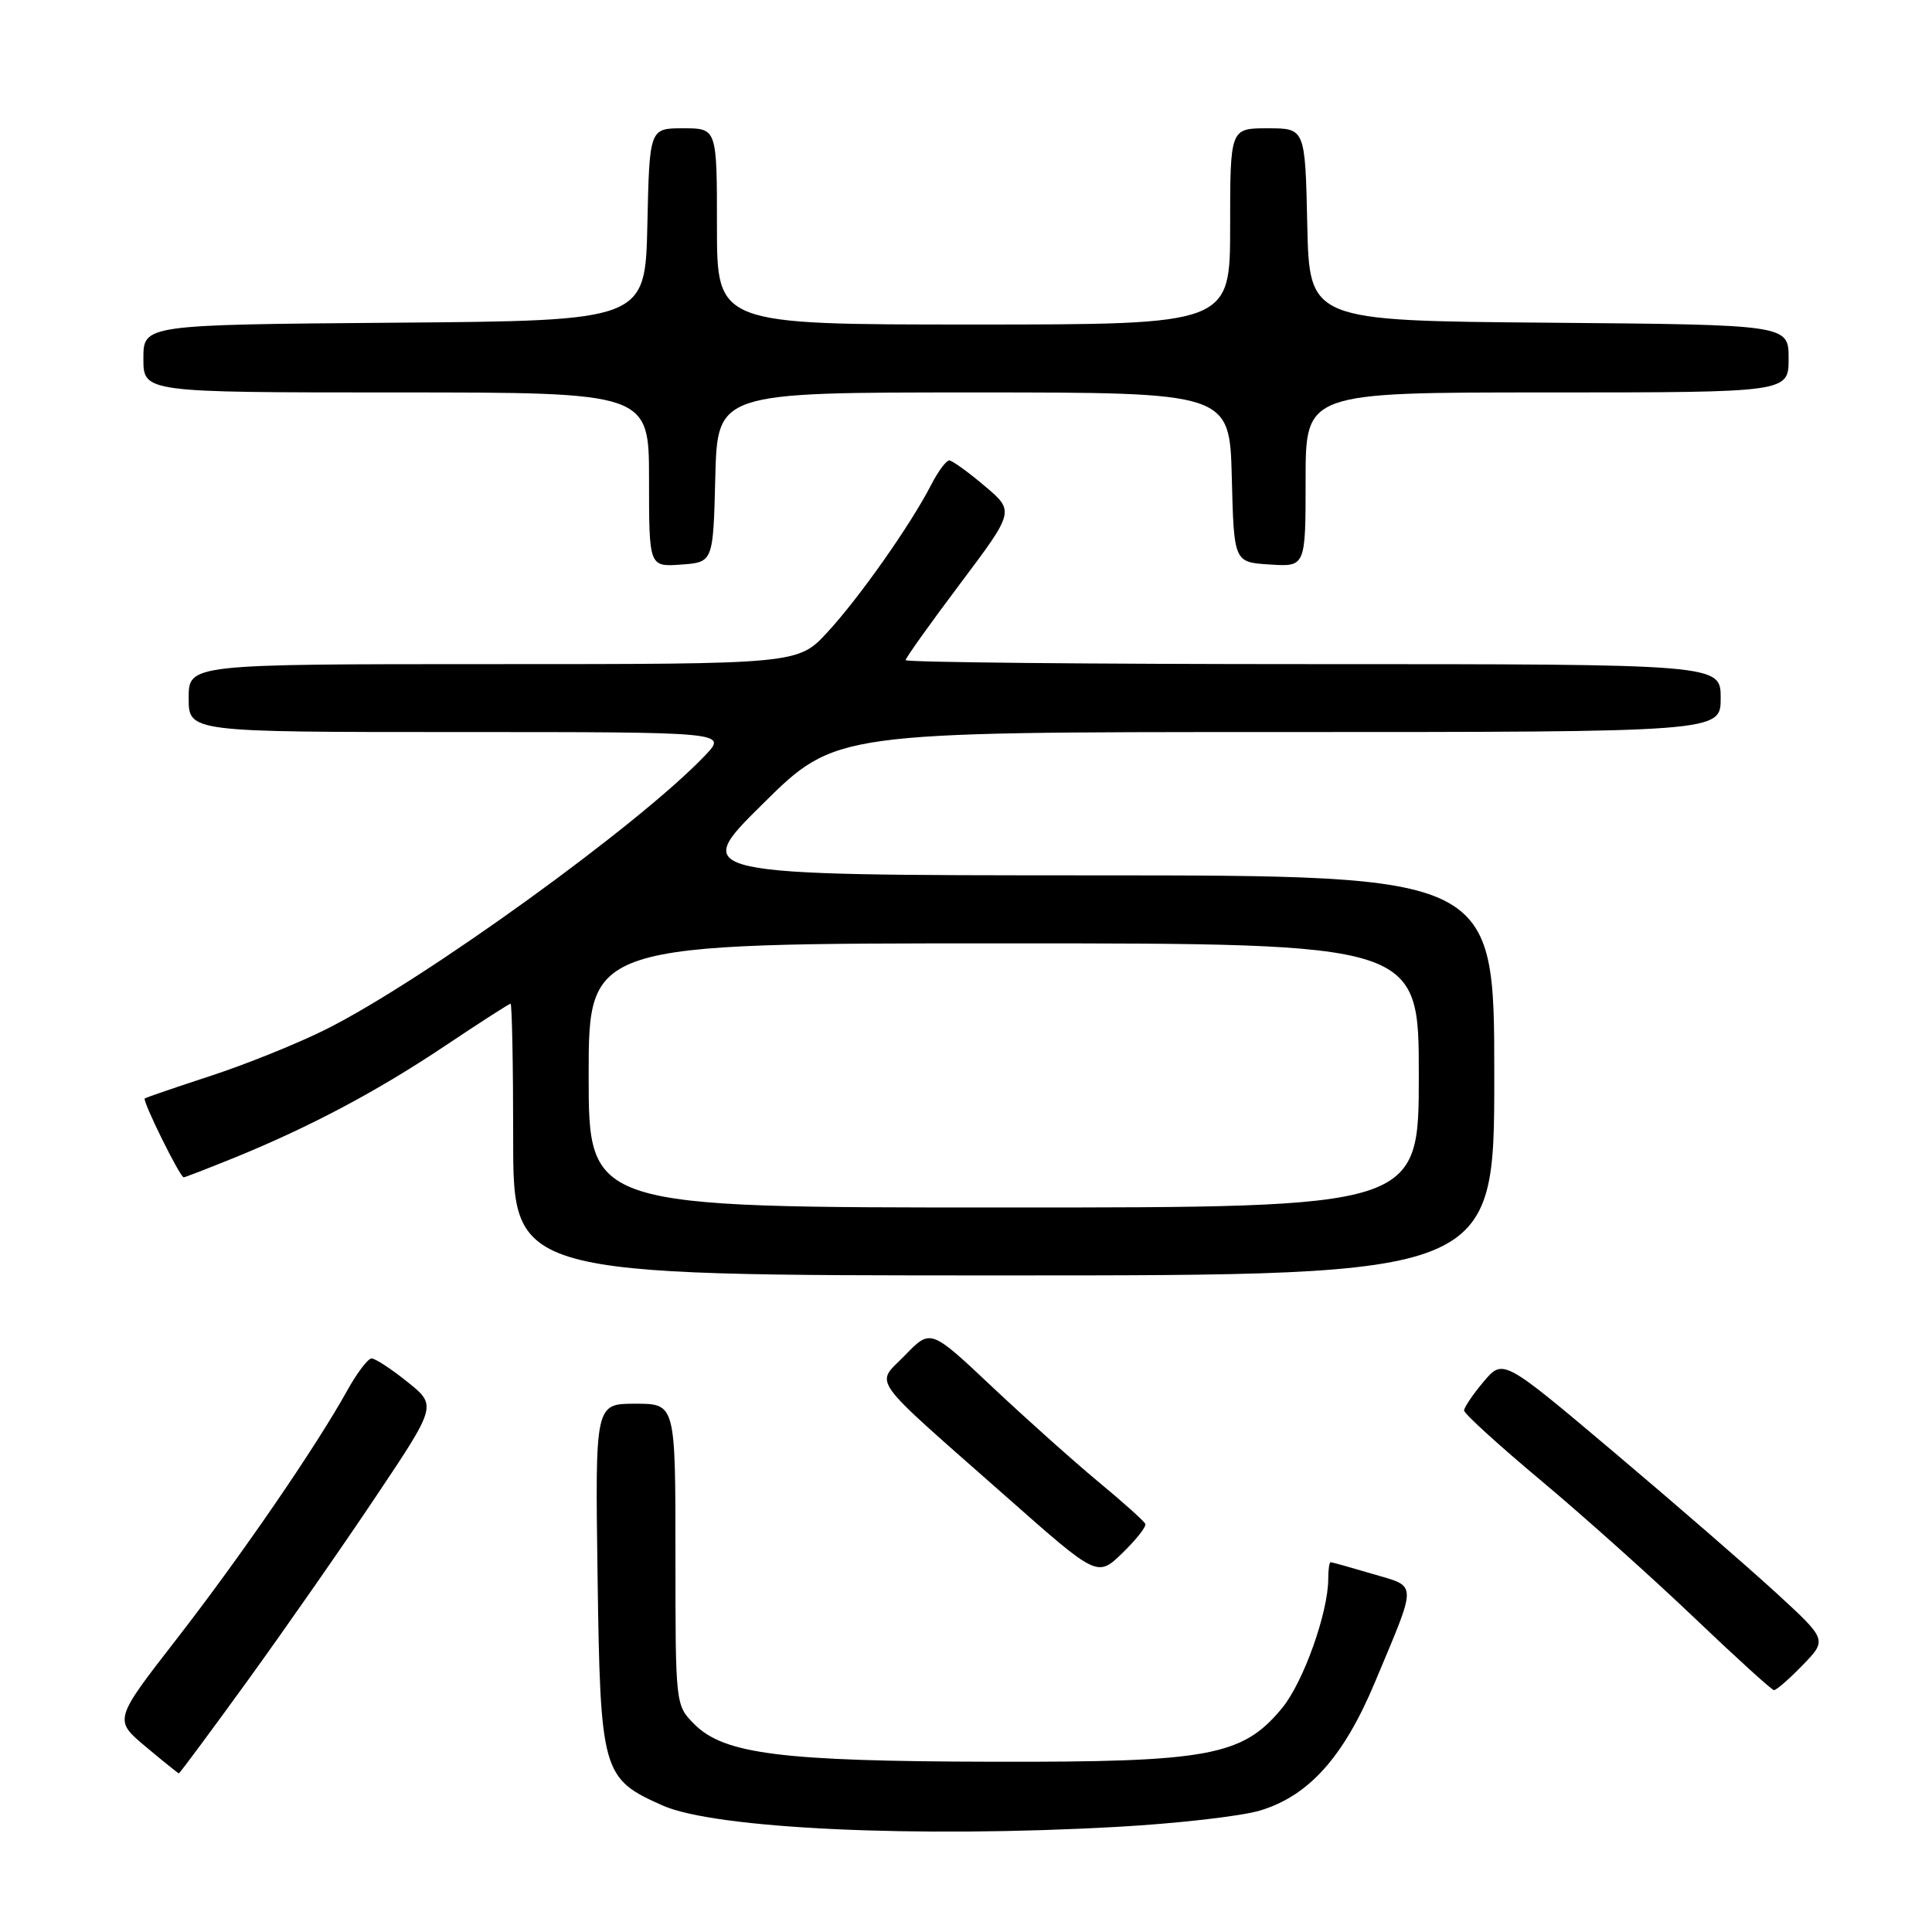 <?xml version="1.0" encoding="UTF-8" standalone="no"?>
<!DOCTYPE svg PUBLIC "-//W3C//DTD SVG 1.1//EN" "http://www.w3.org/Graphics/SVG/1.1/DTD/svg11.dtd" >
<svg xmlns="http://www.w3.org/2000/svg" xmlns:xlink="http://www.w3.org/1999/xlink" version="1.1" viewBox="0 0 256 256">
 <g >
 <path fill="currentColor"
d=" M 148.00 242.07 C 155.97 241.63 164.51 240.65 166.98 239.90 C 173.44 237.95 178.05 232.79 182.18 222.92 C 187.86 209.34 187.89 210.34 181.87 208.55 C 178.99 207.70 176.49 207.00 176.32 207.00 C 176.14 207.00 176.00 207.98 176.00 209.18 C 176.00 213.66 172.70 222.91 169.89 226.32 C 164.64 232.69 160.23 233.51 131.50 233.44 C 103.54 233.38 95.97 232.43 92.01 228.47 C 89.50 225.95 89.50 225.95 89.50 205.98 C 89.50 186.00 89.50 186.00 84.18 186.00 C 78.86 186.00 78.86 186.00 79.18 208.80 C 79.55 234.90 79.77 235.68 87.83 239.25 C 94.74 242.31 121.35 243.56 148.00 242.07 Z  M 32.77 222.75 C 37.65 216.01 45.30 205.04 49.76 198.37 C 57.88 186.24 57.88 186.24 54.00 183.12 C 51.86 181.40 49.72 180.00 49.24 180.00 C 48.76 180.00 47.31 181.91 46.01 184.25 C 41.85 191.75 31.93 206.20 23.39 217.20 C 15.08 227.90 15.08 227.90 19.29 231.43 C 21.61 233.37 23.59 234.97 23.70 234.98 C 23.80 234.99 27.89 229.49 32.77 222.75 Z  M 238.86 220.64 C 242.12 217.28 242.12 217.28 235.31 211.03 C 231.56 207.59 221.90 199.21 213.83 192.40 C 199.16 180.02 199.16 180.02 196.58 183.09 C 195.16 184.77 194.00 186.49 194.00 186.90 C 194.00 187.32 198.61 191.51 204.25 196.23 C 209.89 200.95 219.00 209.11 224.50 214.36 C 230.00 219.61 234.75 223.92 235.05 223.95 C 235.36 223.98 237.07 222.49 238.86 220.64 Z  M 151.76 201.93 C 151.62 201.57 148.80 199.04 145.50 196.31 C 142.20 193.57 135.86 187.90 131.41 183.71 C 123.31 176.08 123.31 176.08 119.94 179.56 C 115.98 183.65 114.71 181.88 133.46 198.43 C 145.41 208.99 145.41 208.99 148.72 205.79 C 150.54 204.02 151.91 202.29 151.76 201.93 Z  M 198.00 142.50 C 198.00 116.00 198.00 116.00 144.75 115.99 C 91.50 115.97 91.50 115.97 101.10 106.49 C 110.70 97.00 110.70 97.00 169.35 97.00 C 228.00 97.00 228.00 97.00 228.00 92.50 C 228.00 88.00 228.00 88.00 174.00 88.00 C 144.30 88.00 120.00 87.76 120.00 87.47 C 120.00 87.19 123.25 82.63 127.22 77.35 C 134.44 67.74 134.44 67.74 130.47 64.39 C 128.29 62.54 126.17 61.02 125.78 61.01 C 125.38 61.01 124.30 62.46 123.38 64.25 C 120.67 69.53 113.89 79.16 109.67 83.74 C 105.75 88.00 105.75 88.00 65.37 88.00 C 25.00 88.00 25.00 88.00 25.00 92.50 C 25.00 97.00 25.00 97.00 60.69 97.00 C 96.37 97.00 96.37 97.00 93.44 100.09 C 84.72 109.26 56.25 129.83 43.26 136.36 C 39.54 138.23 32.67 141.00 28.00 142.53 C 23.32 144.06 19.36 145.42 19.18 145.55 C 18.83 145.83 23.85 156.00 24.34 156.00 C 24.52 156.00 27.53 154.83 31.04 153.41 C 41.08 149.32 49.94 144.62 58.97 138.58 C 63.56 135.51 67.46 133.00 67.65 133.00 C 67.84 133.00 68.00 141.10 68.00 151.00 C 68.00 169.00 68.00 169.00 133.00 169.00 C 198.00 169.00 198.00 169.00 198.00 142.50 Z  M 94.78 63.25 C 95.07 52.00 95.07 52.00 129.00 52.00 C 162.93 52.00 162.93 52.00 163.22 63.25 C 163.50 74.50 163.50 74.50 168.25 74.80 C 173.00 75.11 173.00 75.11 173.00 63.55 C 173.00 52.00 173.00 52.00 205.00 52.00 C 237.00 52.00 237.00 52.00 237.00 47.51 C 237.00 43.03 237.00 43.03 205.25 42.76 C 173.50 42.50 173.50 42.50 173.22 29.75 C 172.94 17.00 172.94 17.00 167.97 17.00 C 163.00 17.00 163.00 17.00 163.00 30.00 C 163.00 43.00 163.00 43.00 129.00 43.00 C 95.00 43.00 95.00 43.00 95.00 30.00 C 95.00 17.00 95.00 17.00 90.53 17.00 C 86.06 17.00 86.06 17.00 85.78 29.75 C 85.50 42.50 85.50 42.50 52.25 42.76 C 19.00 43.03 19.00 43.03 19.00 47.51 C 19.00 52.00 19.00 52.00 52.50 52.00 C 86.00 52.00 86.00 52.00 86.00 63.56 C 86.00 75.11 86.00 75.11 90.25 74.81 C 94.50 74.50 94.50 74.50 94.78 63.25 Z  M 78.00 142.50 C 78.00 125.00 78.00 125.00 133.00 125.00 C 188.00 125.00 188.00 125.00 188.00 142.50 C 188.00 160.00 188.00 160.00 133.00 160.00 C 78.00 160.00 78.00 160.00 78.00 142.50 Z "/>
</g>
</svg>